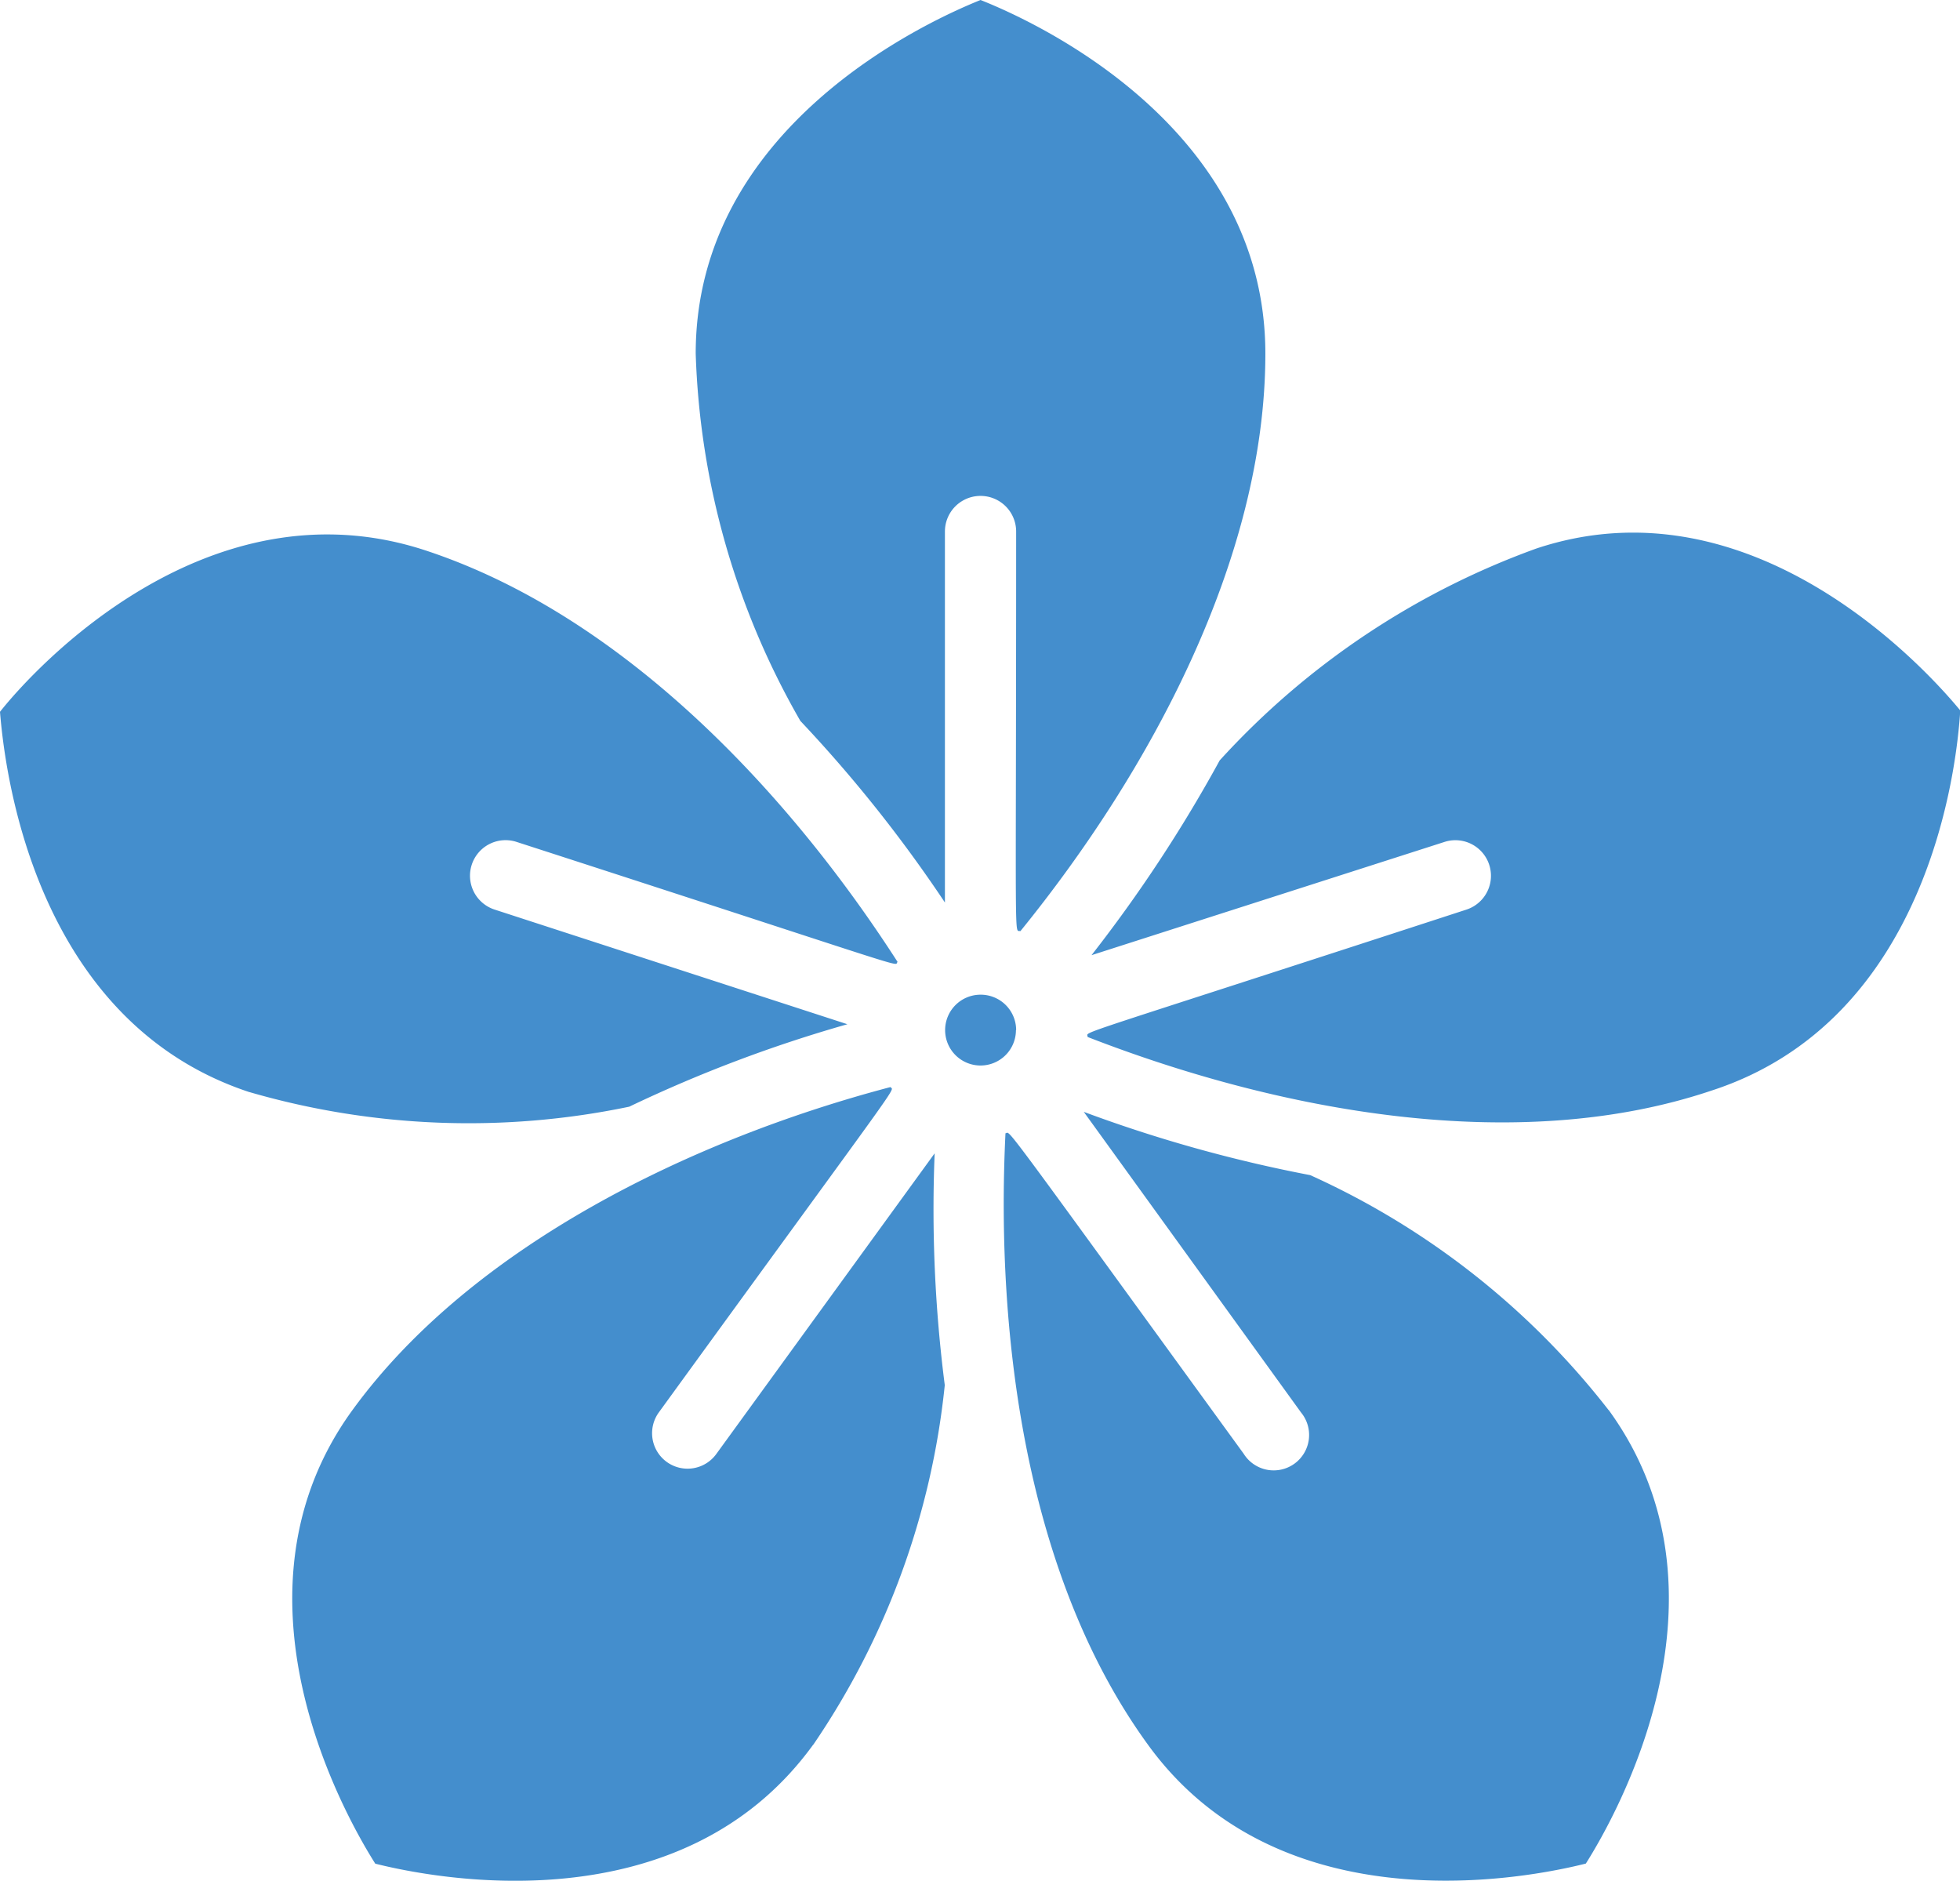 <svg xmlns="http://www.w3.org/2000/svg" width="38.749" height="37.179" viewBox="0 0 38.749 37.179">
  <path id="חממה" d="M19.845.17c1.07.422,5.631,2.5,5.631,6.99,0,4.054-2.288,8.271-4.843,11.417-.127-.049-.084.626-.084-7.9a.7.7,0,1,0-1.408,0v7.334a27.262,27.262,0,0,0-2.858-3.59A15.535,15.535,0,0,1,14.214,7.16c0-4.477,4.561-6.56,5.631-6.99Zm.7,20.363a.7.7,0,1,1-.7-.7A.7.7,0,0,1,20.549,20.533ZM5.387,21.758C1.129,20.35.552,15.388.46,14.241c.7-.887,4.111-4.582,8.383-3.2,3.864,1.26,7.151,4.709,9.362,8.144-.092.084.6.26-7.532-2.372a.7.7,0,0,0-.436,1.337l6.976,2.267A27.254,27.254,0,0,0,12.9,22.047a15.563,15.563,0,0,1-7.51-.289Zm11.15,12.9C13.911,38.285,9,37.293,7.879,37.011c-.619-.978-3.083-5.35-.45-8.968,2.365-3.252,6.736-5.357,10.636-6.384.063.1.387-.408-4.582,6.434a.7.7,0,0,0,1.14.817l4.315-5.941a27.24,27.24,0,0,0,.2,4.582,15.38,15.38,0,0,1-2.6,7.109Zm15.725-6.617c2.633,3.618.169,7.989-.45,8.968-1.119.282-6.032,1.274-8.658-2.351-2.4-3.3-3.013-8.052-2.816-12.086.12,0-.289-.542,4.709,6.335a.7.7,0,1,0,1.133-.817l-4.294-5.941A27.8,27.8,0,0,0,26.363,23.4a15.6,15.6,0,0,1,5.9,4.646Zm-10.3-7.377c0-.12-.528.1,7.489-2.513a.7.7,0,0,0-.436-1.337l-6.976,2.238a28.318,28.318,0,0,0,2.534-3.85,15.668,15.668,0,0,1,6.258-4.188c4.223-1.408,7.651,2.309,8.383,3.2-.07,1.154-.633,6.131-4.927,7.518-3.836,1.288-8.524.415-12.325-1.063Z" transform="translate(-0.46 -0.17)" fill="#448ecd"/>
</svg>
